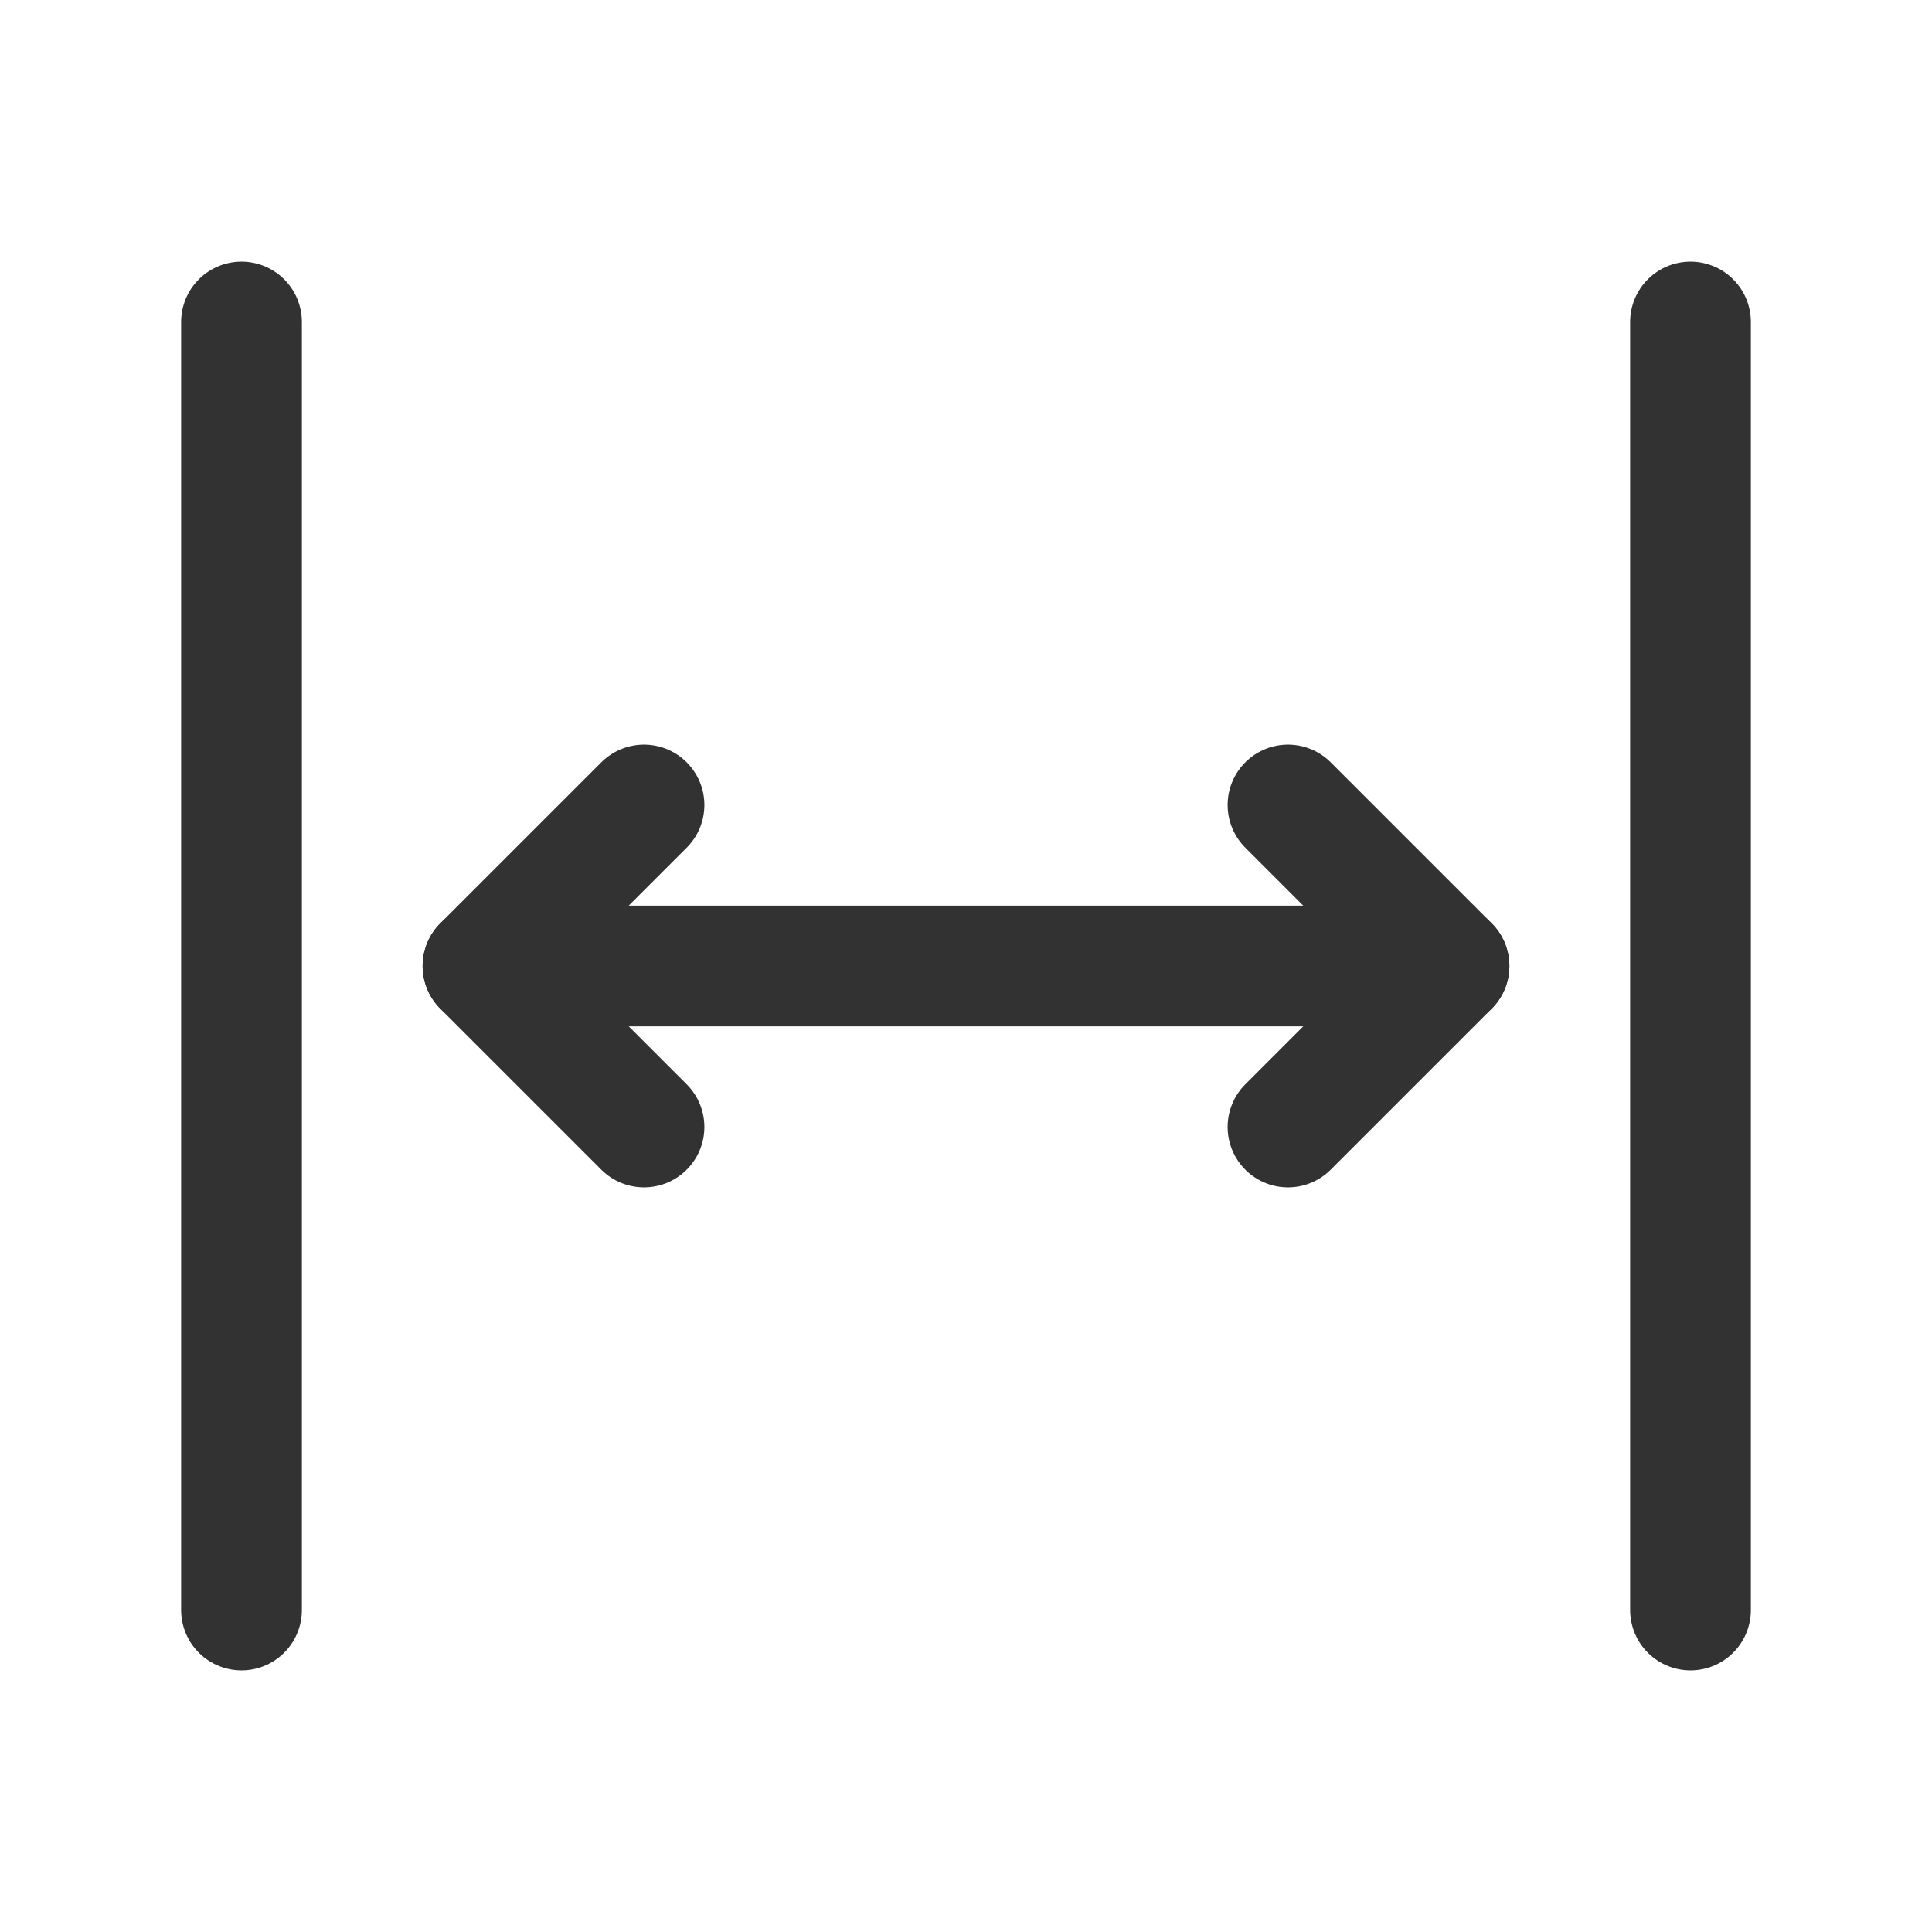 <?xml version="1.0" encoding="UTF-8"?><svg version="1.1" viewBox="0 0 24 24" xmlns="http://www.w3.org/2000/svg" xmlns:xlink="http://www.w3.org/1999/xlink"><g stroke-linecap="round" stroke-width="1.5" stroke="#323232" fill="none" stroke-linejoin="round"><path d="M3 4v16"></path><path d="M21 4v16"></path><path d="M16 14l2-2 -2-2"></path><path d="M8 14l-2-2 2-2"></path><path d="M6 12h12"></path></g><path fill="none" d="M0 0h24v24h-24Z"></path></svg>